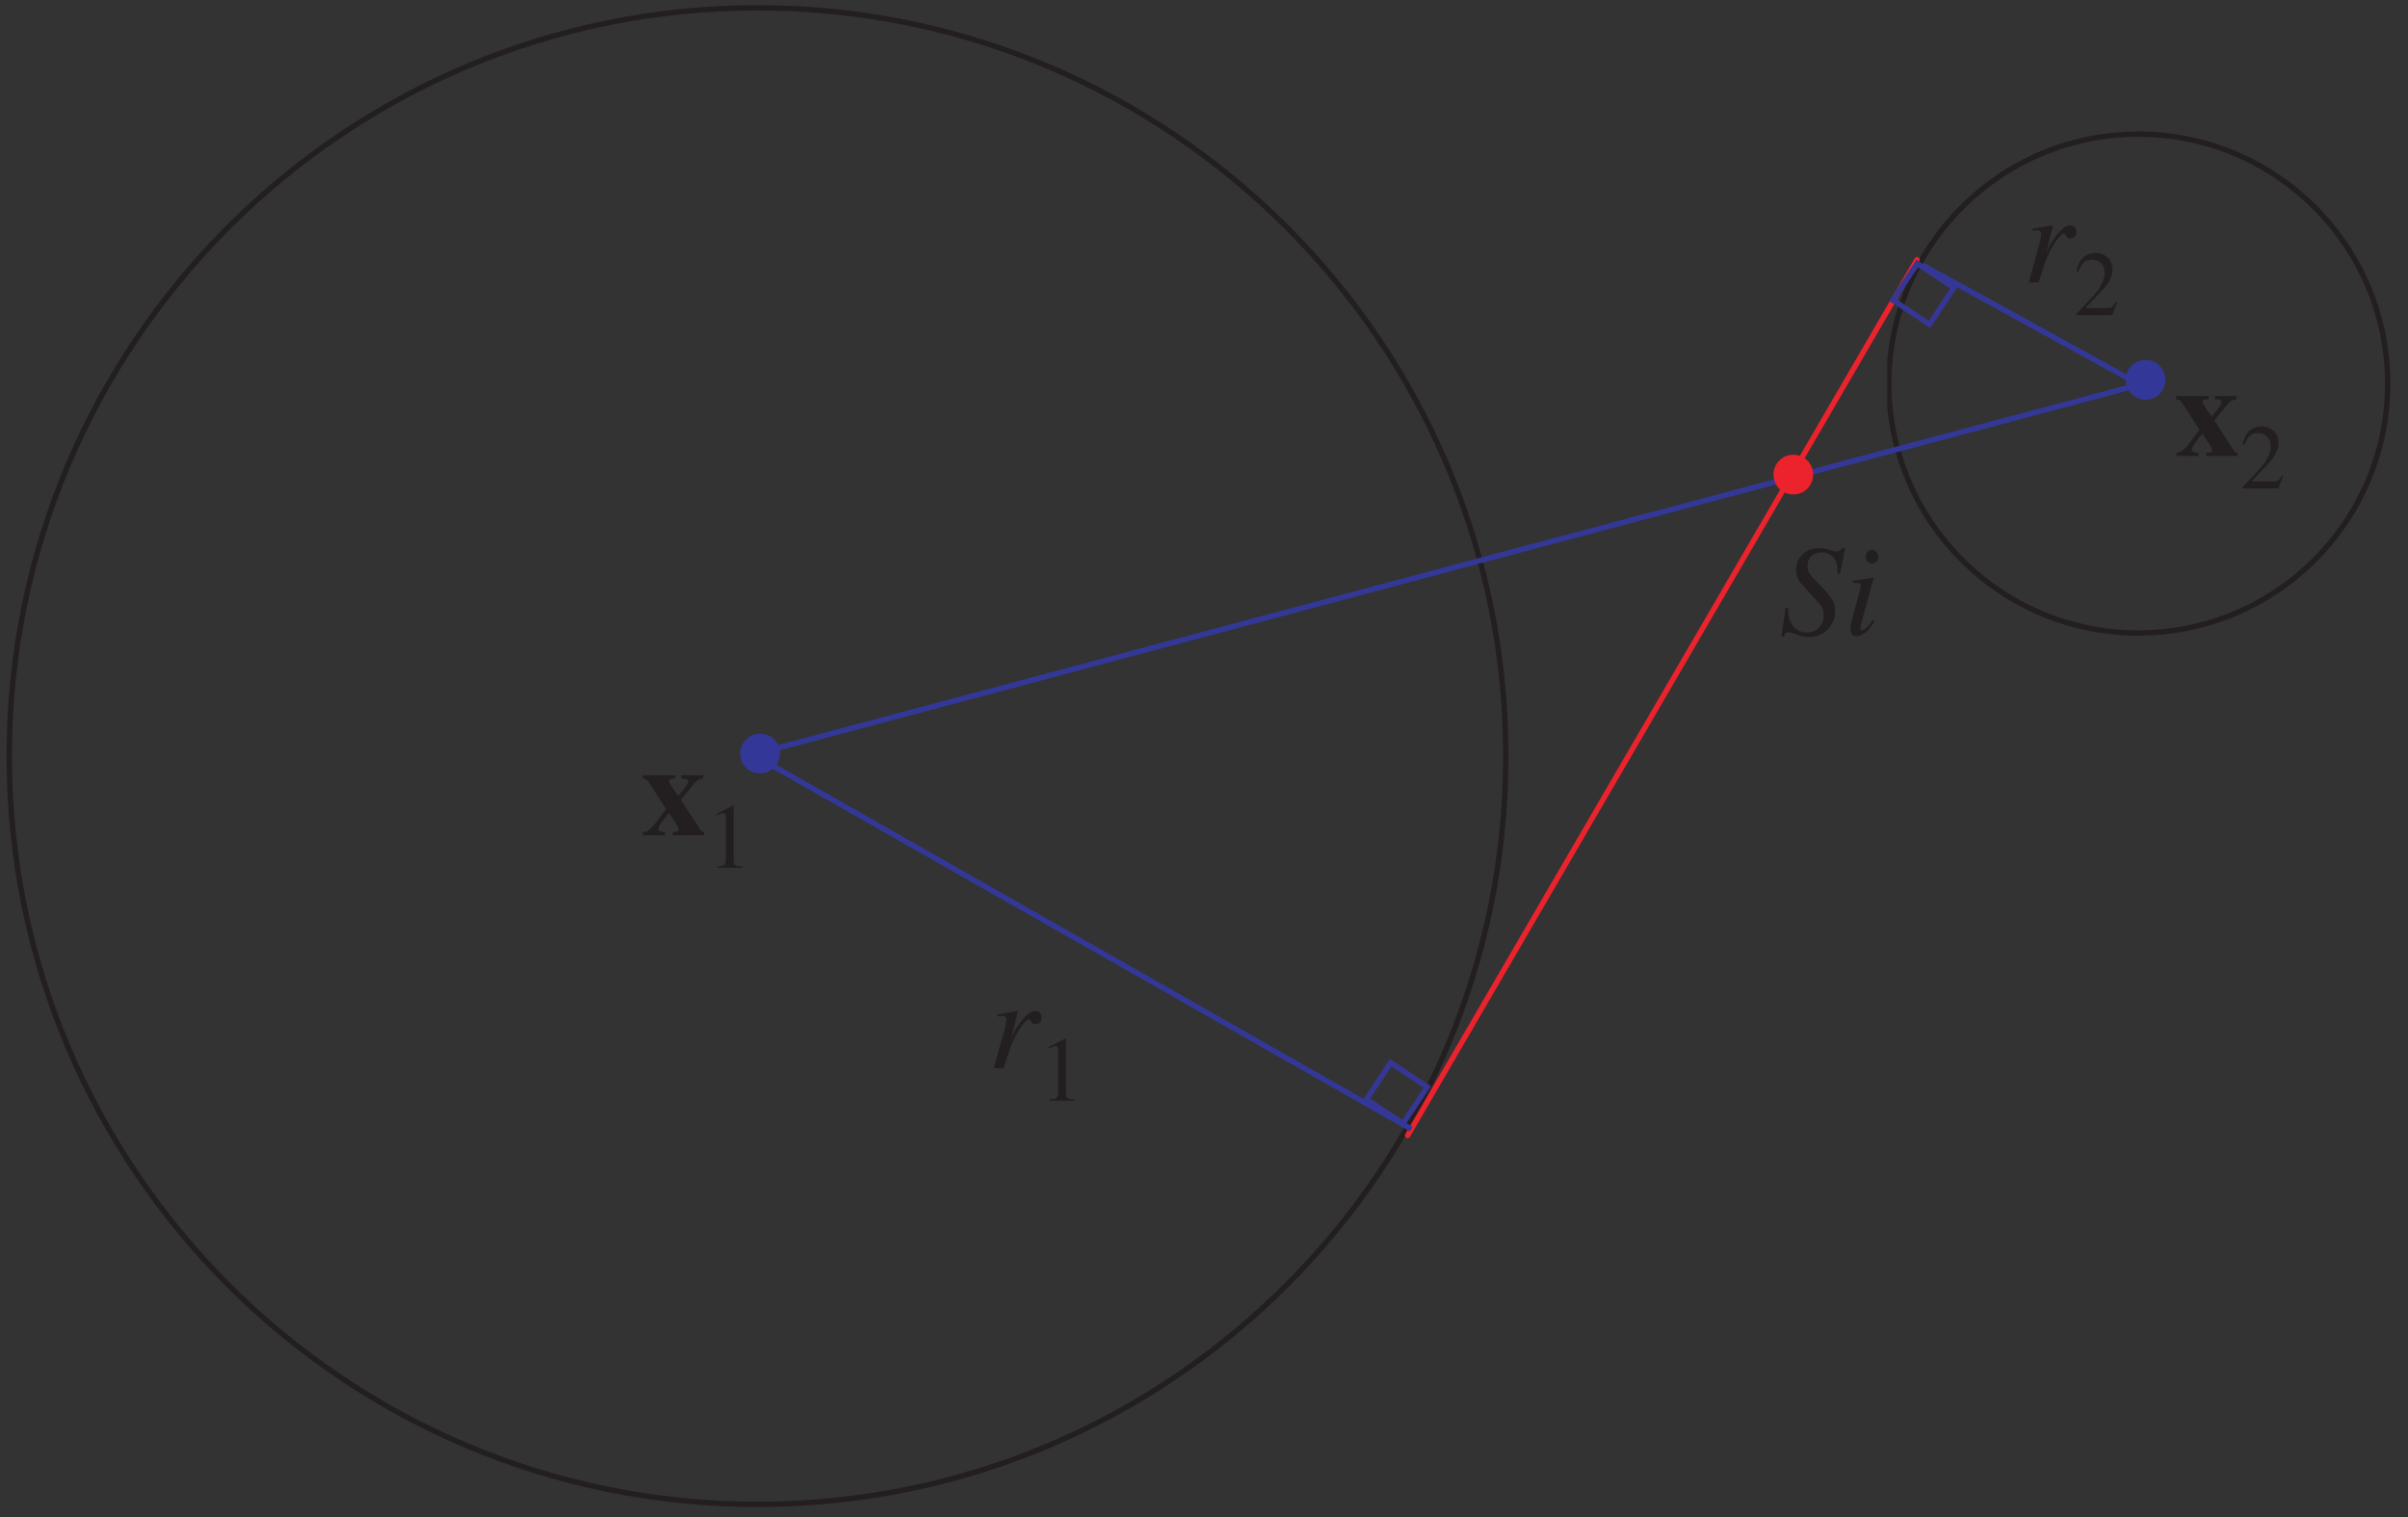 <?xml version="1.0" encoding="UTF-8"?>
<svg xmlns="http://www.w3.org/2000/svg" xmlns:xlink="http://www.w3.org/1999/xlink" width="220.73" height="139.07" viewBox="0 0 220.73 139.07">
<rect x="0" y="0" width="220.73" height="139.07" fill="#333333" stroke="none"/>
<defs>
<g>
<g id="glyph-0-0">
</g>
<g id="glyph-0-1">
<path d="M 5.766 -0.281 C 5.578 -0.344 5.5 -0.391 5.406 -0.531 L 3.641 -3.25 L 4.859 -4.75 C 5.078 -5.016 5.312 -5.156 5.688 -5.203 L 5.688 -5.5 L 3.688 -5.5 L 3.688 -5.203 C 4.25 -5.156 4.297 -5.141 4.297 -4.922 C 4.297 -4.75 4.172 -4.547 3.844 -4.156 C 3.766 -4.094 3.594 -3.859 3.406 -3.609 C 3.156 -3.953 3 -4.156 2.953 -4.234 C 2.703 -4.609 2.562 -4.875 2.562 -4.969 C 2.562 -5.125 2.719 -5.203 3.125 -5.203 L 3.125 -5.5 L 0.141 -5.5 L 0.141 -5.203 C 0.453 -5.156 0.531 -5.109 0.766 -4.75 L 2.281 -2.391 C 1.938 -1.953 1.625 -1.562 1.516 -1.391 C 1.188 -0.938 0.844 -0.562 0.625 -0.422 C 0.516 -0.344 0.375 -0.312 0.172 -0.281 L 0.172 0 L 2.188 0 L 2.188 -0.281 C 1.734 -0.312 1.578 -0.391 1.578 -0.578 C 1.578 -0.766 1.891 -1.25 2.344 -1.797 C 2.391 -1.844 2.453 -1.938 2.547 -2.031 C 2.75 -1.703 2.922 -1.453 3.047 -1.281 L 3.219 -1.031 C 3.344 -0.844 3.438 -0.625 3.438 -0.531 C 3.438 -0.375 3.281 -0.312 2.891 -0.281 L 2.891 0 L 5.766 0 Z M 5.766 -0.281 "/>
</g>
<g id="glyph-1-0">
</g>
<g id="glyph-1-1">
<path d="M 1 0 L 3.328 0 L 3.328 -0.125 C 2.672 -0.125 2.531 -0.219 2.516 -0.625 L 2.516 -5.688 L 2.453 -5.703 L 0.938 -4.938 L 0.938 -4.812 C 1.266 -4.938 1.469 -5 1.547 -5 C 1.719 -5 1.797 -4.875 1.797 -4.609 L 1.797 -0.781 C 1.781 -0.25 1.641 -0.141 1 -0.125 Z M 1 0 "/>
</g>
<g id="glyph-1-2">
<path d="M 4 -1.156 L 3.891 -1.203 C 3.578 -0.703 3.5 -0.656 3.094 -0.641 L 1.078 -0.641 L 2.5 -2.125 C 3.25 -2.906 3.578 -3.547 3.578 -4.203 C 3.578 -5.047 2.891 -5.703 2.016 -5.703 C 1.547 -5.703 1.109 -5.516 0.797 -5.188 C 0.531 -4.891 0.406 -4.625 0.266 -4.031 L 0.438 -3.984 C 0.781 -4.812 1.078 -5.078 1.656 -5.078 C 2.375 -5.078 2.859 -4.594 2.859 -3.891 C 2.859 -3.219 2.469 -2.453 1.75 -1.703 L 0.25 -0.094 L 0.25 0 L 3.547 0 Z M 4 -1.156 "/>
</g>
<g id="glyph-2-0">
</g>
<g id="glyph-2-1">
<path d="M 1.438 0 C 2.062 -2.031 2.266 -2.531 2.812 -3.453 C 3.219 -4.109 3.547 -4.484 3.75 -4.484 C 3.828 -4.484 3.875 -4.438 3.938 -4.312 C 4.031 -4.109 4.125 -4.047 4.359 -4.047 C 4.719 -4.047 4.906 -4.266 4.906 -4.656 C 4.906 -5 4.688 -5.25 4.344 -5.25 C 4.078 -5.25 3.75 -5.078 3.453 -4.75 C 2.953 -4.25 2.484 -3.547 2.281 -3.078 L 2.125 -2.641 L 2.75 -5.234 L 2.719 -5.25 C 1.844 -5.109 1.734 -5.078 0.875 -4.938 L 0.875 -4.734 C 1.125 -4.781 1.188 -4.797 1.281 -4.797 C 1.531 -4.797 1.688 -4.672 1.688 -4.453 C 1.688 -4.297 1.688 -4.297 1.5 -3.484 L 0.531 0 Z M 1.438 0 "/>
</g>
<g id="glyph-2-2">
<path d="M 5.578 -5.578 L 6.062 -7.953 L 5.781 -7.953 C 5.609 -7.703 5.516 -7.641 5.25 -7.641 C 5.094 -7.641 4.953 -7.672 4.703 -7.766 C 4.453 -7.875 4.047 -7.938 3.688 -7.938 C 2.438 -7.938 1.562 -7.125 1.562 -5.953 C 1.562 -5.312 1.734 -4.953 2.453 -4.203 C 2.516 -4.156 2.719 -3.922 2.922 -3.703 C 3.109 -3.5 3.297 -3.297 3.391 -3.188 C 3.953 -2.609 4.094 -2.297 4.094 -1.781 C 4.094 -0.891 3.453 -0.203 2.562 -0.203 C 1.562 -0.203 0.828 -1.047 0.828 -2.219 C 0.828 -2.297 0.828 -2.344 0.844 -2.453 L 0.609 -2.484 L 0.203 0.172 L 0.422 0.172 C 0.5 -0.094 0.625 -0.219 0.875 -0.219 C 1 -0.219 1.188 -0.172 1.484 -0.062 C 2.031 0.141 2.359 0.219 2.734 0.219 C 4.094 0.219 5.141 -0.812 5.141 -2.172 C 5.141 -2.938 4.875 -3.391 3.797 -4.5 C 2.719 -5.578 2.609 -5.75 2.609 -6.328 C 2.609 -7.078 3.109 -7.547 3.906 -7.547 C 4.375 -7.547 4.734 -7.391 4.984 -7.109 C 5.25 -6.812 5.344 -6.406 5.359 -5.609 Z M 5.578 -5.578 "/>
</g>
<g id="glyph-2-3">
<path d="M 2.641 -1.359 C 2.344 -0.969 2.281 -0.875 2.156 -0.75 C 1.953 -0.547 1.781 -0.422 1.672 -0.422 C 1.578 -0.422 1.484 -0.516 1.484 -0.609 C 1.484 -0.734 1.516 -0.922 1.594 -1.125 L 1.656 -1.344 L 1.672 -1.375 L 1.672 -1.391 L 2.719 -5.234 L 2.688 -5.25 C 1.469 -5.031 1.234 -5 0.781 -4.953 L 0.781 -4.766 C 1.422 -4.75 1.531 -4.719 1.531 -4.484 C 1.531 -4.391 1.484 -4.188 1.422 -3.953 L 0.844 -1.844 C 0.656 -1.125 0.578 -0.781 0.578 -0.547 C 0.578 -0.109 0.781 0.125 1.125 0.125 C 1.688 0.125 2.125 -0.219 2.797 -1.234 Z M 2.547 -7.797 C 2.234 -7.797 1.984 -7.531 1.984 -7.172 C 1.984 -6.781 2.219 -6.531 2.562 -6.531 C 2.875 -6.531 3.141 -6.812 3.141 -7.141 C 3.141 -7.484 2.875 -7.797 2.547 -7.797 Z M 2.547 -7.797 "/>
</g>
</g>
<clipPath id="clip-0">
<path clip-rule="nonzero" d="M 0.598 0 L 139 0 L 139 138.145 L 0.598 138.145 Z M 0.598 0 "/>
</clipPath>
<clipPath id="clip-1">
<path clip-rule="nonzero" d="M 173 11 L 219.863 11 L 219.863 59 L 173 59 Z M 173 11 "/>
</clipPath>
</defs>
<g clip-path="url(#clip-0)">
<path fill="none" stroke-width="5" stroke-linecap="round" stroke-linejoin="round" stroke="rgb(13.73%, 12.16%, 12.549%)" stroke-opacity="1" stroke-miterlimit="10" d="M 1388.192 695.339 C 1388.192 1077.801 1077.81 1388.183 695.347 1388.183 C 312.885 1388.183 2.503 1077.801 2.503 695.339 C 2.503 312.876 312.885 2.494 695.347 2.494 C 1077.81 2.494 1388.192 312.876 1388.192 695.339 C 1388.192 718.461 1387.052 741.544 1384.732 764.509 " transform="matrix(0.099, 0, 0, -0.099, 0.599, 138.146)"/>
</g>
<g clip-path="url(#clip-1)">
<path fill="none" stroke-width="5" stroke-linecap="round" stroke-linejoin="round" stroke="rgb(13.73%, 12.16%, 12.549%)" stroke-opacity="1" stroke-miterlimit="10" d="M 2204.749 1040.247 C 2204.749 1167.734 2101.289 1271.195 1973.801 1271.195 C 1846.314 1271.195 1742.853 1167.734 1742.853 1040.247 C 1742.853 912.759 1846.314 809.299 1973.801 809.299 C 2101.289 809.299 2204.749 912.759 2204.749 1040.247 C 2204.749 1047.954 2204.356 1055.623 2203.609 1063.291 " transform="matrix(0.099, 0, 0, -0.099, 0.599, 138.146)"/>
</g>
<path fill="none" stroke-width="5" stroke-linecap="round" stroke-linejoin="round" stroke="rgb(92.322%, 13.478%, 17.372%)" stroke-opacity="1" stroke-miterlimit="10" d="M 1297.276 344.06 L 1768.964 1154.994 " transform="matrix(0.099, 0, 0, -0.099, 0.599, 138.146)"/>
<path fill="none" stroke-width="5" stroke-linecap="butt" stroke-linejoin="miter" stroke="rgb(20.05%, 21.967%, 59.74%)" stroke-opacity="1" stroke-miterlimit="4" d="M 1973.998 1039.932 L 1773.997 1149.921 " transform="matrix(0.099, 0, 0, -0.099, 0.599, 138.146)"/>
<path fill="none" stroke-width="5" stroke-linecap="butt" stroke-linejoin="miter" stroke="rgb(21.124%, 21.152%, 58.194%)" stroke-opacity="1" stroke-miterlimit="4" d="M 1315.483 388.968 L 1293.029 355.11 L 1259.171 377.564 L 1281.625 411.421 Z M 1315.483 388.968 " transform="matrix(0.099, 0, 0, -0.099, 0.599, 138.146)"/>
<path fill="none" stroke-width="5" stroke-linecap="butt" stroke-linejoin="miter" stroke="rgb(21.124%, 21.152%, 58.194%)" stroke-opacity="1" stroke-miterlimit="4" d="M 1802.979 1128.961 L 1780.525 1095.104 L 1746.667 1117.557 L 1769.121 1151.415 Z M 1802.979 1128.961 " transform="matrix(0.099, 0, 0, -0.099, 0.599, 138.146)"/>
<path fill-rule="nonzero" fill="rgb(100%, 100%, 100%)" fill-opacity="1" stroke-width="5" stroke-linecap="butt" stroke-linejoin="miter" stroke="rgb(20.05%, 21.967%, 59.74%)" stroke-opacity="1" stroke-miterlimit="4" d="M 697.314 693.254 L 1300.658 349.919 " transform="matrix(0.099, 0, 0, -0.099, 0.599, 138.146)"/>
<path fill="none" stroke-width="5" stroke-linecap="butt" stroke-linejoin="miter" stroke="rgb(20.05%, 21.967%, 59.74%)" stroke-opacity="1" stroke-miterlimit="4" d="M 690.668 696.597 L 1977.34 1039.932 " transform="matrix(0.099, 0, 0, -0.099, 0.599, 138.146)"/>
<path fill-rule="nonzero" fill="rgb(20.05%, 21.967%, 59.74%)" fill-opacity="1" d="M 71.492 69.074 C 71.492 70.078 70.676 70.895 69.672 70.895 C 68.668 70.895 67.852 70.078 67.852 69.074 C 67.852 68.066 68.668 67.25 69.672 67.25 C 70.676 67.25 71.492 68.066 71.492 69.074 "/>
<path fill-rule="nonzero" fill="rgb(20.05%, 21.967%, 59.74%)" fill-opacity="1" d="M 198.488 34.812 C 198.488 35.82 197.676 36.637 196.668 36.637 C 195.664 36.637 194.848 35.82 194.848 34.812 C 194.848 33.809 195.664 32.992 196.668 32.992 C 197.676 32.992 198.488 33.809 198.488 34.812 "/>
<path fill-rule="nonzero" fill="rgb(92.322%, 13.478%, 17.372%)" fill-opacity="1" d="M 166.203 43.508 C 166.203 44.512 165.391 45.328 164.383 45.328 C 163.379 45.328 162.562 44.512 162.562 43.508 C 162.562 42.5 163.379 41.684 164.383 41.684 C 165.391 41.684 166.203 42.5 166.203 43.508 "/>
<g fill="rgb(13.73%, 12.16%, 12.549%)" fill-opacity="1">
<use xlink:href="#glyph-0-1" x="58.776" y="76.565"/>
</g>
<g fill="rgb(13.73%, 12.16%, 12.549%)" fill-opacity="1">
<use xlink:href="#glyph-1-1" x="64.737" y="79.545"/>
</g>
<g fill="rgb(13.73%, 12.16%, 12.549%)" fill-opacity="1">
<use xlink:href="#glyph-2-1" x="90.564" y="97.922"/>
</g>
<g fill="rgb(13.73%, 12.16%, 12.549%)" fill-opacity="1">
<use xlink:href="#glyph-1-1" x="95.203" y="100.902"/>
</g>
<g fill="rgb(13.73%, 12.16%, 12.549%)" fill-opacity="1">
<use xlink:href="#glyph-0-1" x="199.336" y="41.797"/>
</g>
<g fill="rgb(13.73%, 12.16%, 12.549%)" fill-opacity="1">
<use xlink:href="#glyph-1-2" x="205.296" y="44.777"/>
</g>
<g fill="rgb(13.73%, 12.16%, 12.549%)" fill-opacity="1">
<use xlink:href="#glyph-2-1" x="185.429" y="25.903"/>
</g>
<g fill="rgb(13.73%, 12.16%, 12.549%)" fill-opacity="1">
<use xlink:href="#glyph-1-2" x="190.068" y="28.883"/>
</g>
<g fill="rgb(13.73%, 12.16%, 12.549%)" fill-opacity="1">
<use xlink:href="#glyph-2-2" x="163.079" y="58.187"/>
<use xlink:href="#glyph-2-3" x="169.039" y="58.187"/>
</g>
</svg>
